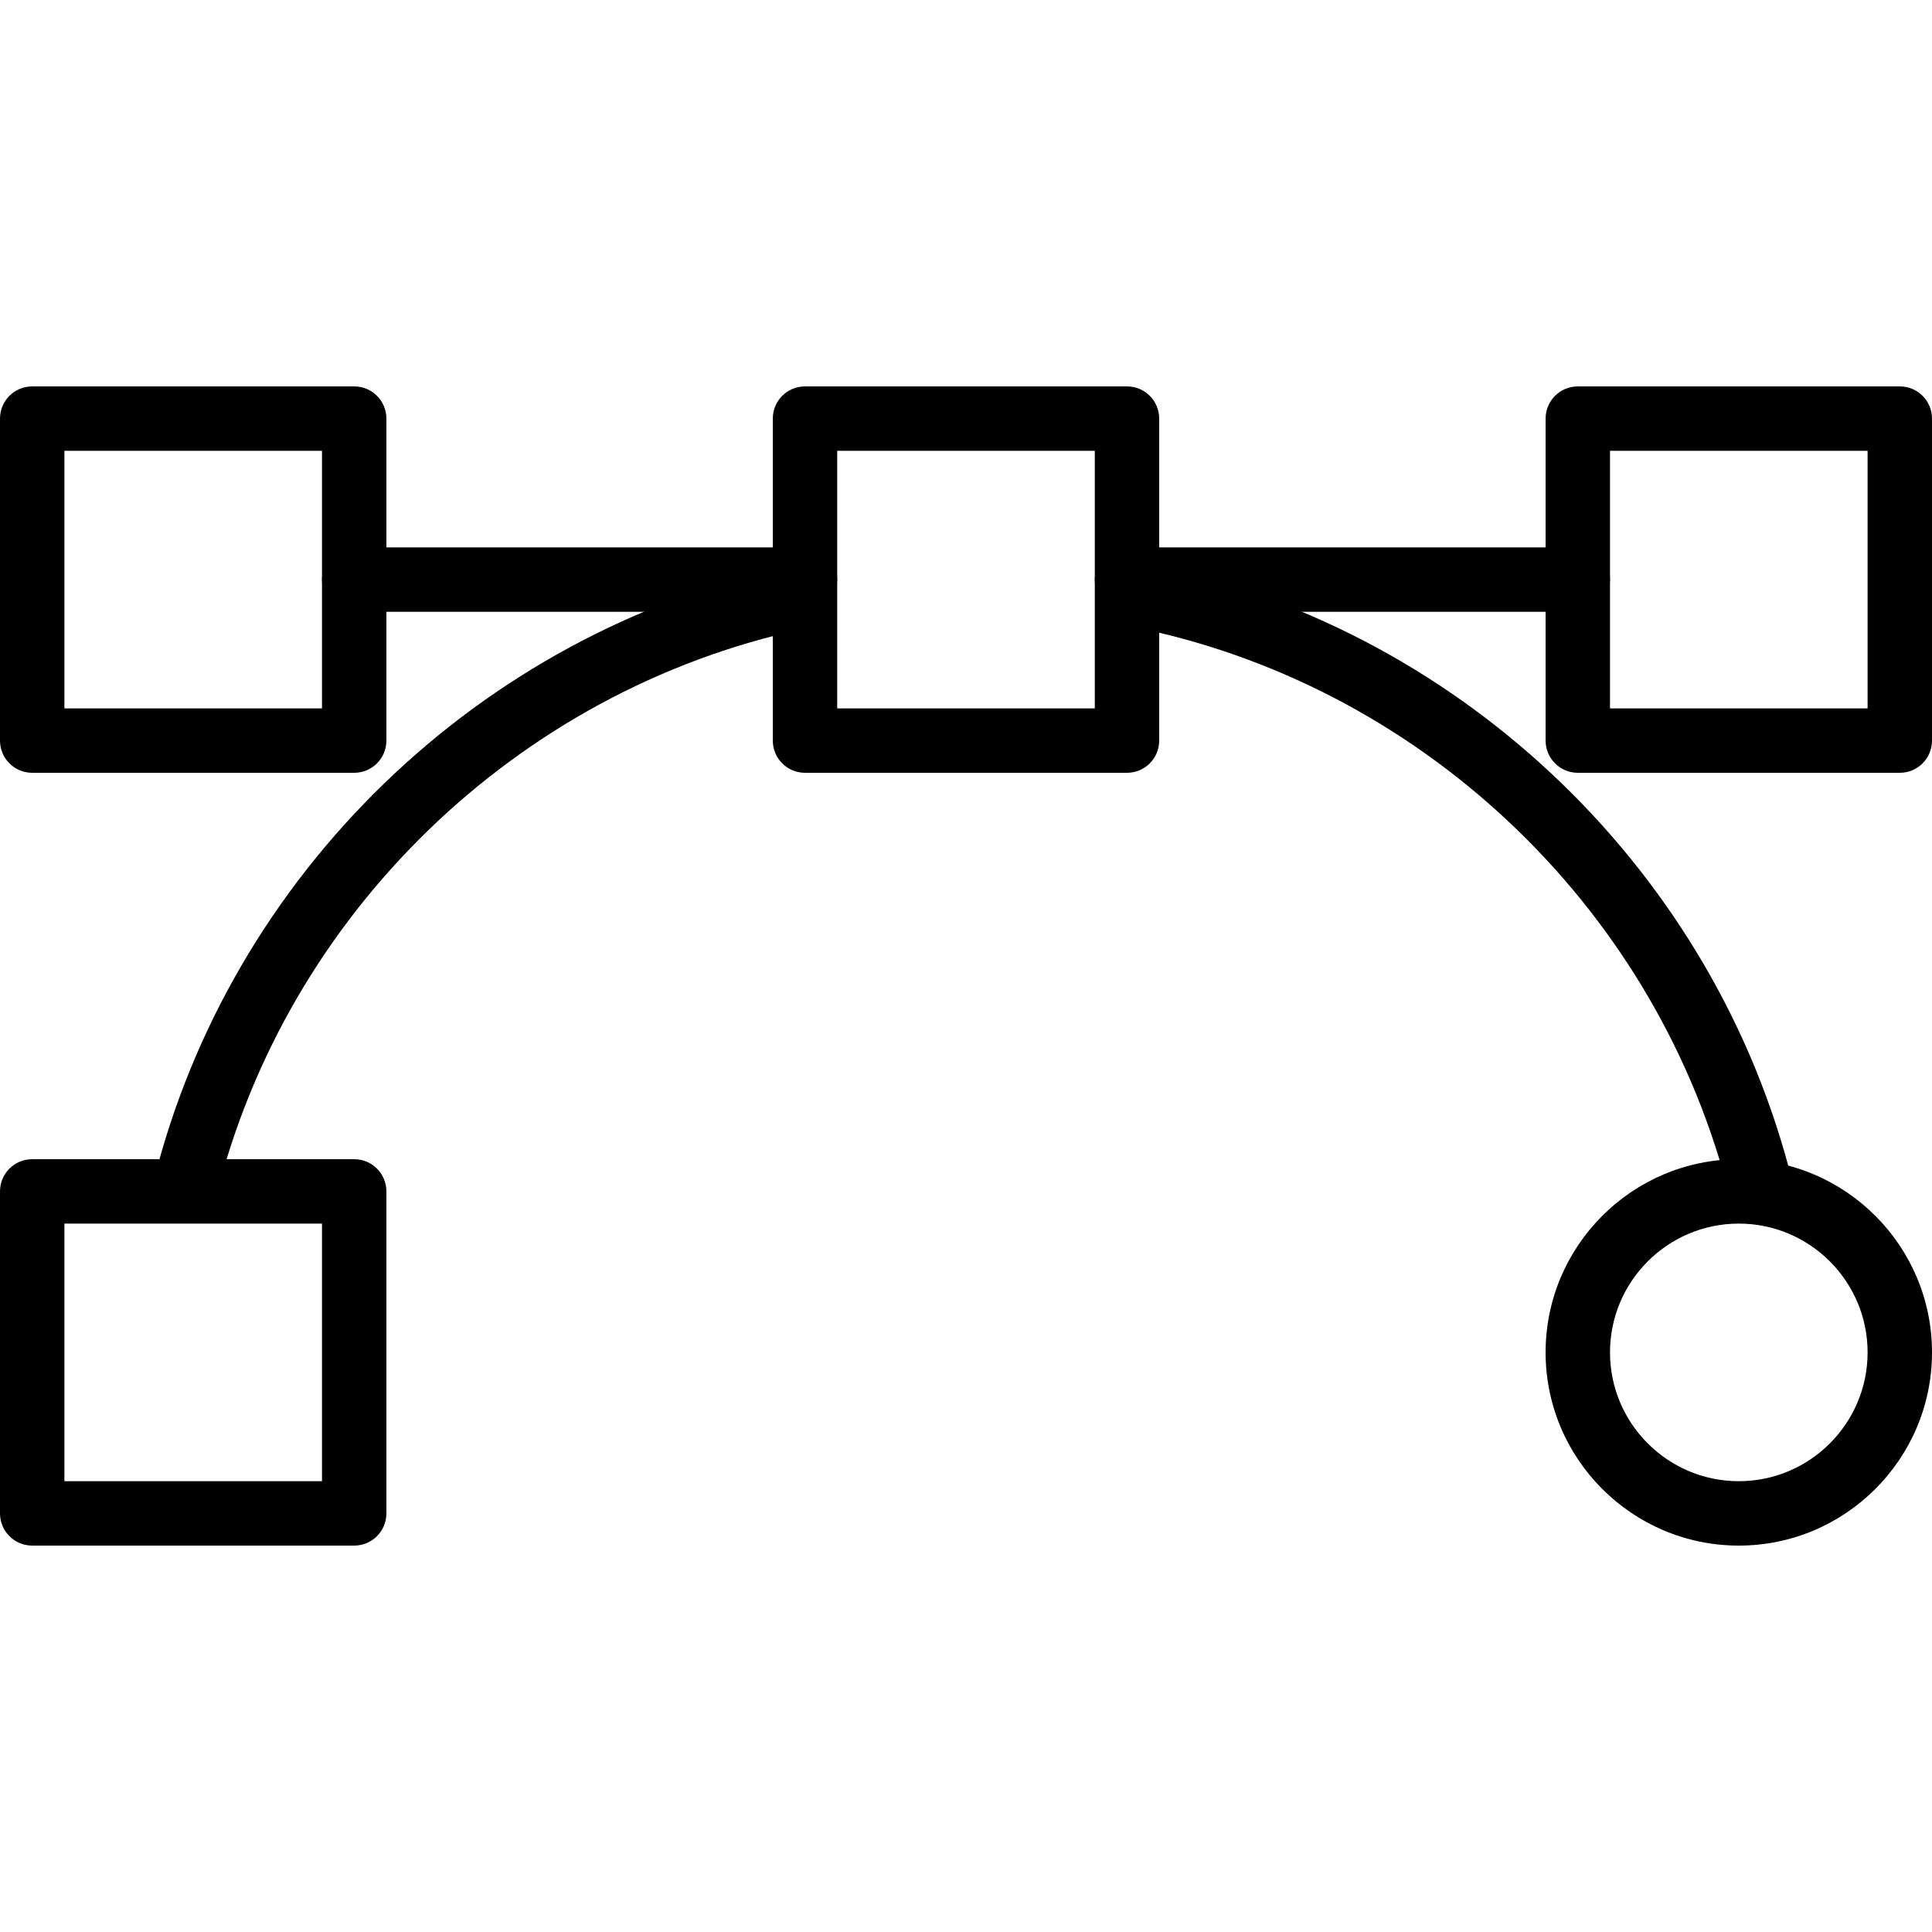 <?xml version="1.0" encoding="iso-8859-1"?>
<!-- Generator: Adobe Illustrator 19.0.0, SVG Export Plug-In . SVG Version: 6.00 Build 0)  -->
<svg version="1.1" id="Capa_1" xmlns="http://www.w3.org/2000/svg" xmlns:xlink="http://www.w3.org/1999/xlink" x="0px" y="0px"
	 viewBox="0 0 204.8 204.8" style="enable-background:new 0 0 204.8 204.8;" xml:space="preserve">
<g>
	<g>
		<path d="M119.467,40.96H85.333c-1.886,0-3.413,1.527-3.413,3.413v34.133c0,1.886,1.527,3.413,3.413,3.413h34.133
			c1.886,0,3.413-1.527,3.413-3.413V44.373C122.88,42.487,121.353,40.96,119.467,40.96z M116.054,75.093h-0.001H88.747V47.787
			h27.307V75.093z"/>
	</g>
</g>
<g>
	<g>
		<path d="M201.387,40.96h-34.133c-1.886,0-3.413,1.527-3.413,3.413v34.133c0,1.886,1.527,3.413,3.413,3.413h34.133
			c1.886,0,3.413-1.527,3.413-3.413V44.373C204.8,42.487,203.273,40.96,201.387,40.96z M197.973,75.093h-27.307V47.787h27.307
			V75.093z"/>
	</g>
</g>
<g>
	<g>
		<path d="M37.547,122.88H3.413c-1.886,0-3.413,1.528-3.413,3.413v34.133c0,1.886,1.527,3.413,3.413,3.413h34.133
			c1.886,0,3.413-1.527,3.413-3.413v-34.133C40.96,124.408,39.433,122.88,37.547,122.88z M34.134,157.013L34.134,157.013H6.827
			v-27.307h27.307V157.013z"/>
	</g>
</g>
<g>
	<g>
		<path d="M37.547,40.96H3.413C1.527,40.96,0,42.487,0,44.373v34.133c0,1.886,1.527,3.413,3.413,3.413h34.133
			c1.886,0,3.413-1.527,3.413-3.413V44.373C40.96,42.487,39.433,40.96,37.547,40.96z M34.134,75.093L34.134,75.093H6.827V47.787
			h27.307V75.093z"/>
	</g>
</g>
<g>
	<g>
		<path d="M85.333,58.027H37.547c-1.886,0-3.413,1.527-3.413,3.413s1.527,3.413,3.413,3.413h47.787c1.886,0,3.413-1.527,3.413-3.413
			S87.219,58.027,85.333,58.027z"/>
	</g>
</g>
<g>
	<g>
		<path d="M167.253,58.027h-47.787c-1.886,0-3.413,1.527-3.413,3.413s1.527,3.413,3.413,3.413h47.787
			c1.886,0,3.413-1.527,3.413-3.413C170.667,59.554,169.139,58.027,167.253,58.027z"/>
	</g>
</g>
<g>
	<g>
		<path d="M87.62,62.645c-0.399-1.843-2.241-3.023-4.057-2.616C50.797,67.115,24.39,92.715,16.28,125.245
			c-0.454,1.83,0.661,3.683,2.487,4.14c0.28,0.067,0.556,0.101,0.829,0.101c1.531,0,2.923-1.036,3.311-2.589
			c7.48-30.029,31.857-53.656,62.097-60.196C86.847,66.302,88.016,64.485,87.62,62.645z"/>
	</g>
</g>
<g>
	<g>
		<path d="M189.998,125.247c-8.11-32.534-34.517-58.131-67.284-65.217c-1.833-0.406-3.657,0.773-4.057,2.616
			c-0.398,1.84,0.773,3.657,2.616,4.057c30.24,6.54,54.613,30.165,62.097,60.196c0.386,1.551,1.78,2.587,3.309,2.587
			c0.273,0,0.55-0.032,0.831-0.099C189.338,128.93,190.452,127.077,189.998,125.247z"/>
	</g>
</g>
<g>
	<g>
		<path d="M184.32,122.88c-11.293,0-20.48,9.187-20.48,20.48c0,11.293,9.187,20.48,20.48,20.48c11.293,0,20.48-9.187,20.48-20.48
			C204.8,132.067,195.613,122.88,184.32,122.88z M184.32,157.013c-7.53,0-13.653-6.124-13.653-13.653
			c0-7.53,6.124-13.653,13.653-13.653c7.53,0,13.653,6.123,13.653,13.653C197.973,150.89,191.85,157.013,184.32,157.013z"/>
	</g>
</g>
<g>
</g>
<g>
</g>
<g>
</g>
<g>
</g>
<g>
</g>
<g>
</g>
<g>
</g>
<g>
</g>
<g>
</g>
<g>
</g>
<g>
</g>
<g>
</g>
<g>
</g>
<g>
</g>
<g>
</g>
</svg>
